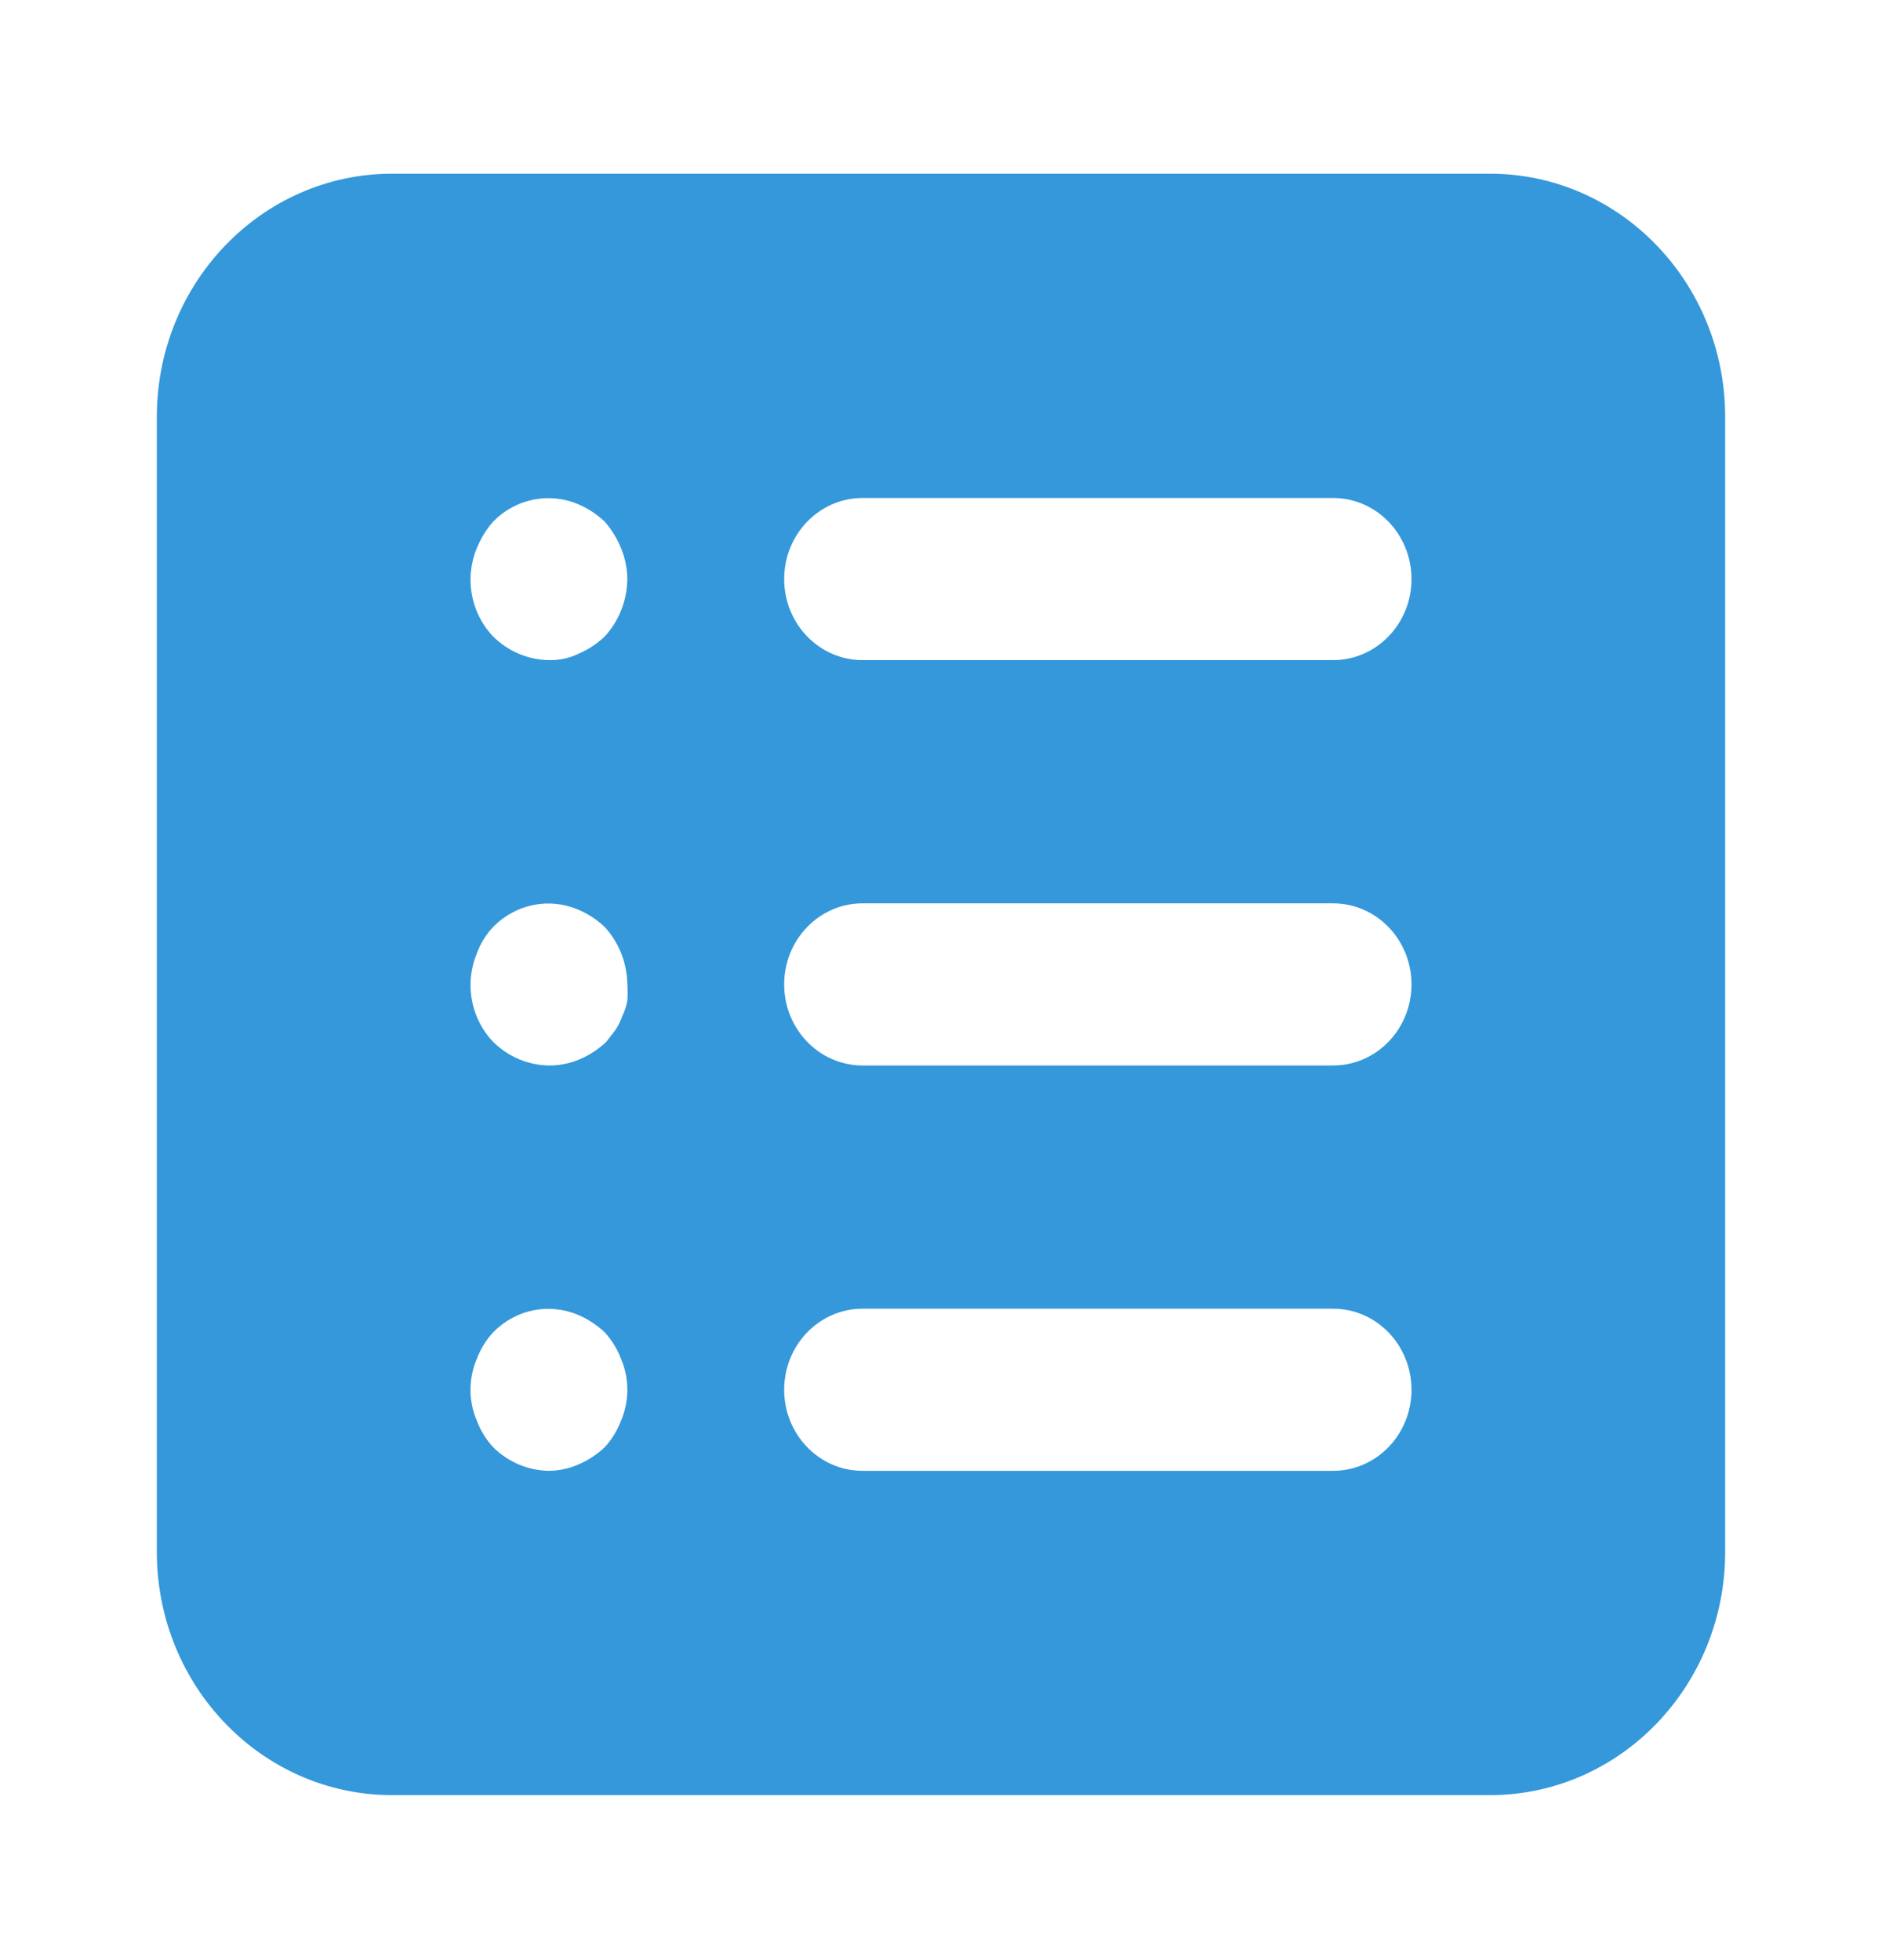 <svg width="48" height="50" viewBox="0 0 48 50" fill="none" xmlns="http://www.w3.org/2000/svg">
<path fill-rule="evenodd" clip-rule="evenodd" d="M38 4.431H10C6.686 4.431 4 7.209 4 10.635V39.587C4 43.013 6.686 45.791 10 45.791H38C41.314 45.791 44 43.013 44 39.587V10.635C44 7.209 41.314 4.431 38 4.431ZM15.84 36.237C15.745 36.491 15.602 36.722 15.42 36.919C15.226 37.102 15.002 37.249 14.76 37.353C14.52 37.459 14.261 37.516 14 37.519C13.47 37.511 12.963 37.297 12.58 36.919C12.398 36.722 12.255 36.491 12.16 36.237C11.946 35.736 11.946 35.166 12.16 34.665C12.255 34.411 12.398 34.179 12.58 33.983C13.155 33.396 14.015 33.224 14.76 33.548C15.002 33.653 15.226 33.8 15.42 33.983C15.602 34.179 15.745 34.411 15.84 34.665C16.054 35.166 16.054 35.736 15.84 36.237ZM15.88 25.897C15.938 25.78 15.978 25.654 16 25.525C16.01 25.387 16.01 25.249 16 25.111C15.993 24.564 15.786 24.039 15.42 23.643C15.226 23.46 15.002 23.313 14.76 23.209C14.015 22.885 13.155 23.056 12.58 23.643C12.395 23.837 12.252 24.07 12.16 24.325C12.057 24.574 12.003 24.841 12 25.111C11.997 25.661 12.206 26.189 12.58 26.579C12.963 26.957 13.47 27.171 14 27.179C14.275 27.181 14.547 27.125 14.8 27.014C15.042 26.909 15.266 26.762 15.46 26.579L15.7 26.269C15.776 26.154 15.836 26.029 15.88 25.897ZM15.42 16.239C15.226 16.422 15.002 16.569 14.76 16.674C14.523 16.789 14.262 16.846 14 16.839C13.47 16.831 12.963 16.617 12.58 16.239C12.206 15.849 11.997 15.321 12 14.771C12.003 14.501 12.057 14.234 12.16 13.985C12.261 13.735 12.403 13.504 12.58 13.303C13.155 12.716 14.015 12.545 14.76 12.868C15.002 12.973 15.226 13.12 15.42 13.303C15.597 13.504 15.739 13.735 15.84 13.985C15.943 14.234 15.997 14.501 16 14.771C15.993 15.319 15.786 15.843 15.42 16.239ZM22 37.519H34C35.105 37.519 36 36.593 36 35.451C36 34.309 35.105 33.383 34 33.383H22C20.895 33.383 20 34.309 20 35.451C20 36.593 20.895 37.519 22 37.519ZM34 27.179H22C20.895 27.179 20 26.253 20 25.111C20 23.969 20.895 23.043 22 23.043H34C35.105 23.043 36 23.969 36 25.111C36 26.253 35.105 27.179 34 27.179ZM22 16.839H34C35.105 16.839 36 15.913 36 14.771C36 13.629 35.105 12.703 34 12.703H22C20.895 12.703 20 13.629 20 14.771C20 15.913 20.895 16.839 22 16.839Z" fill="#3498DB"/>
</svg>

